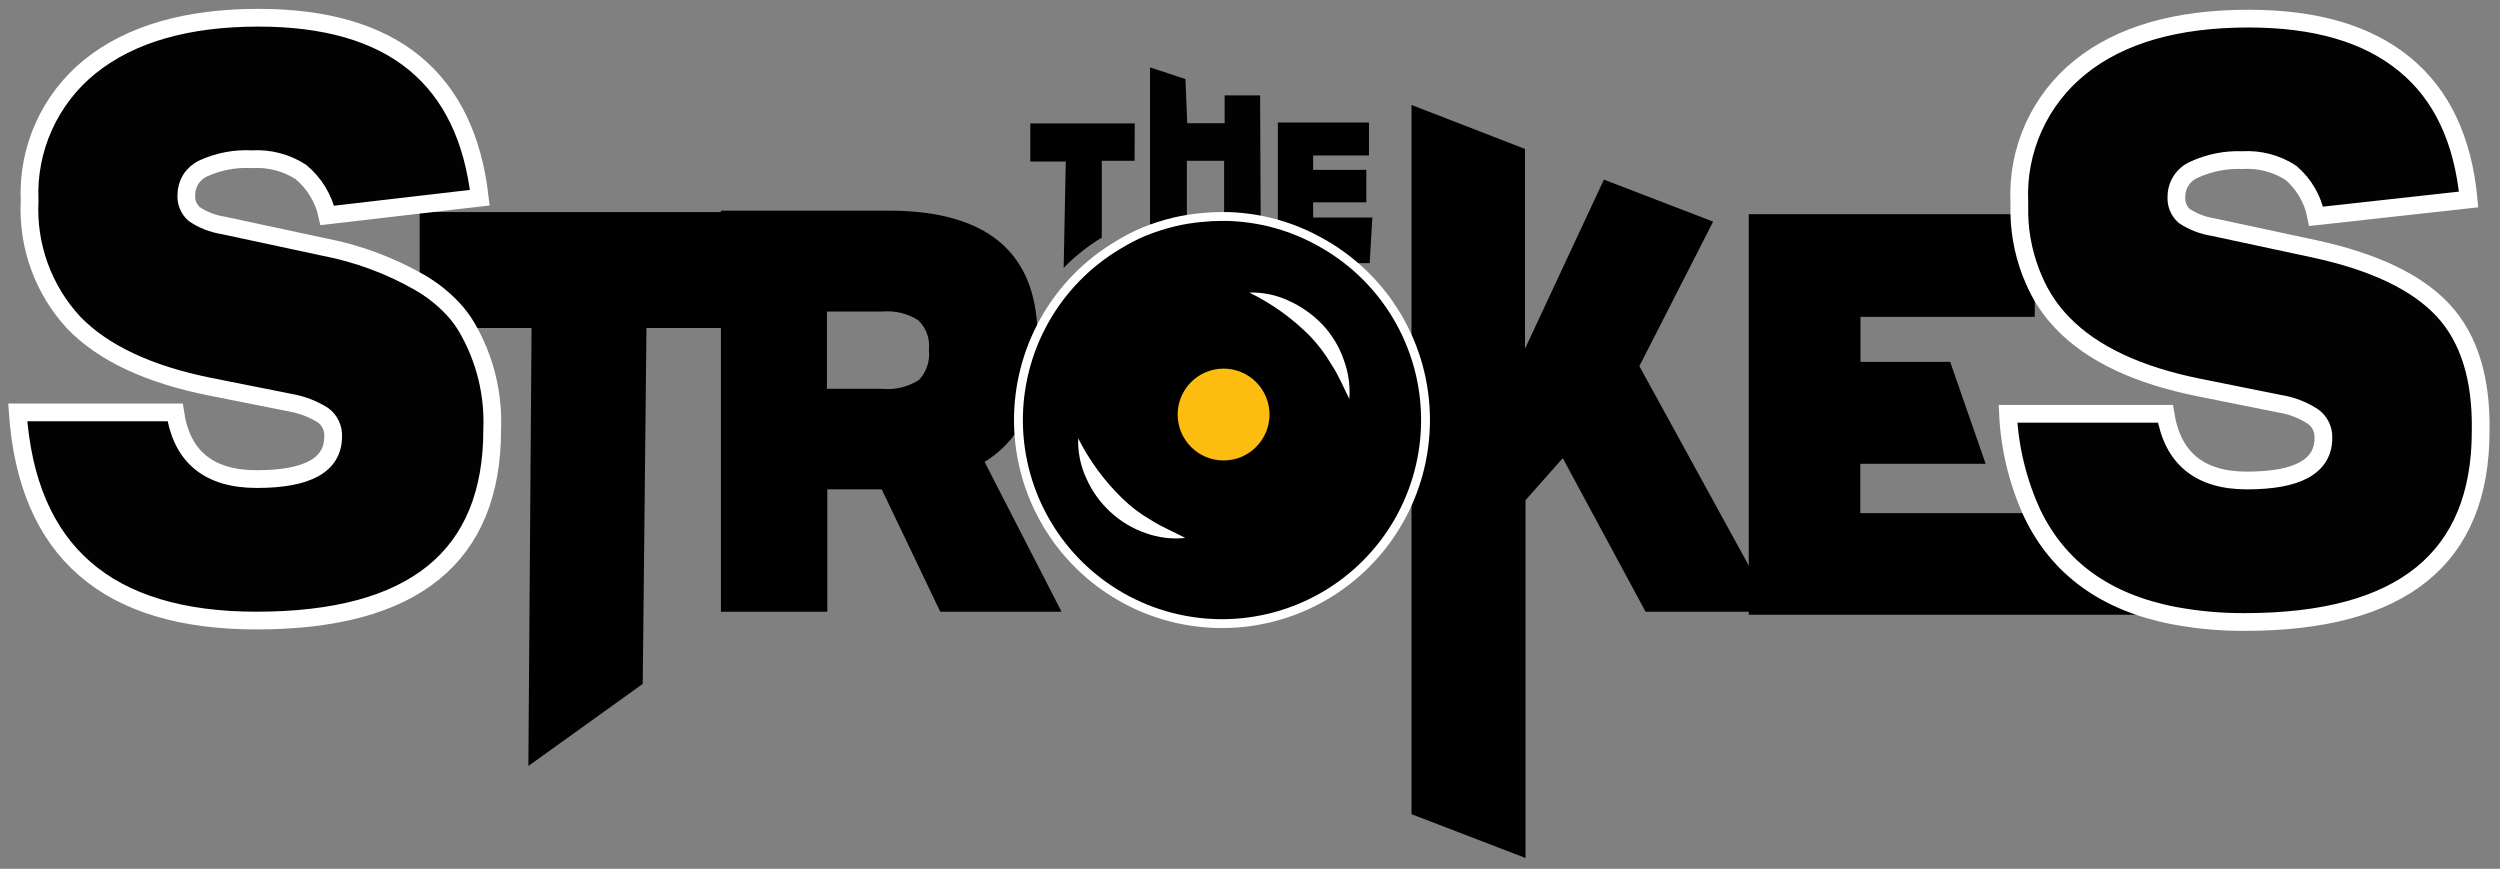 <svg width="141" height="49" viewBox="0 0 141 49" fill="none" xmlns="http://www.w3.org/2000/svg">
<rect x="0" y="0" width="141" height="49" fill="#808080" stroke="none"/>
<path d="M63.01 13.85V15.78H64.46V13.09C63.96 13.311 63.476 13.565 63.01 13.85Z" fill="black"/>
<path d="M63.99 9.07H62.14V13.4C61.353 13.876 60.631 14.451 59.99 15.11L60.11 9.11H58.11V6.96H64L63.99 9.07Z" fill="black"/>
<path d="M66.31 12.5V13.5H67.81V12.27C67.305 12.311 66.804 12.388 66.31 12.5ZM69.31 12.21V13.5H70.81V12.37C70.32 12.29 69.826 12.24 69.33 12.22L69.31 12.21Z" fill="black"/>
<path d="M71.1 11.84V12.3C70.421 12.167 69.732 12.09 69.04 12.07V9.07H66.94V12.2C66.233 12.301 65.537 12.465 64.86 12.69V11.9V3.8L66.86 4.46L66.96 6.95H69.07V5.38H71.07L71.1 11.84Z" fill="#020202"/>
<path d="M71.21 12.44V13.6H74.39C73.395 13.053 72.323 12.662 71.21 12.44Z" fill="black"/>
<path d="M77.4 12.27L77.25 14.84H76.34C75.06 13.822 73.616 13.031 72.07 12.5V6.91H77.21V8.77H74.06V9.58H77.06V11.41H74.06V12.27H77.4Z" fill="black"/>
<path d="M41.14 11.96H23.67V18.5H29.98L29.8 43.2L36.25 38.57L36.46 18.5H42.77L41.14 11.96Z" fill="black"/>
<path d="M55.53 26.05C56.306 25.576 56.966 24.934 57.46 24.17C57.599 23.961 57.72 23.74 57.82 23.51C58.328 22.288 58.57 20.973 58.53 19.65C58.53 19.42 58.53 19.16 58.53 18.88C58.44 16.21 57.62 11.88 50.13 11.88H40.66V34.5H46.66V27.6H49.73L53.03 34.5H59.87L55.53 26.05ZM51.83 21.43C51.208 21.825 50.473 22 49.74 21.93H46.64V17.57H49.79C50.492 17.511 51.195 17.683 51.79 18.06C52.01 18.272 52.179 18.532 52.283 18.82C52.387 19.108 52.424 19.416 52.39 19.72C52.426 20.029 52.395 20.341 52.298 20.637C52.202 20.932 52.042 21.203 51.83 21.43Z" fill="black"/>
<path d="M98.63 31.9L92.46 20.65L96.62 12.5L90.46 10.13L86.01 19.67V8.4L79.61 5.92V45.92L86.04 48.39V28.21L88.14 25.84L92.81 34.5H100.09L98.63 31.9Z" fill="black"/>
<path d="M122.17 28.94H116.07H114.6H104.92V26.16H111.99L109.99 20.41H104.93V17.87H114.76V12.08H98.63V34.67H120.63H123.35L122.17 28.94Z" fill="black"/>
<path d="M80.4 23.69C80.4 25.697 79.874 27.669 78.875 29.409C77.876 31.149 76.437 32.597 74.704 33.608C72.97 34.62 71.002 35.158 68.995 35.172C66.988 35.185 65.013 34.672 63.267 33.683C61.52 32.695 60.063 31.266 59.041 29.539C58.019 27.812 57.467 25.847 57.441 23.84C57.415 21.834 57.916 19.855 58.893 18.102C59.87 16.349 61.289 14.883 63.01 13.85C63.474 13.561 63.959 13.307 64.46 13.09C65.044 12.85 65.646 12.656 66.26 12.51C66.754 12.395 67.255 12.314 67.76 12.27C68.132 12.23 68.506 12.21 68.88 12.21H69.29C69.793 12.229 70.293 12.279 70.79 12.36L71.17 12.43C72.283 12.653 73.355 13.045 74.35 13.59C76.178 14.569 77.706 16.025 78.771 17.804C79.837 19.582 80.4 21.617 80.4 23.69Z" fill="black" stroke="white" stroke-width="0.5" stroke-miterlimit="10"/>
<path d="M69.01 25.97C70.44 25.97 71.6 24.81 71.6 23.38C71.6 21.95 70.44 20.79 69.01 20.79C67.58 20.79 66.42 21.95 66.42 23.38C66.42 24.81 67.58 25.97 69.01 25.97Z" fill="#FCBD10"/>
<path d="M70.46 16.5C71.89 16.818 73.19 17.562 74.189 18.633C75.189 19.704 75.841 21.052 76.06 22.5" fill="black"/>
<path d="M70.46 16.5C71.226 16.477 71.986 16.635 72.68 16.96C73.393 17.281 74.038 17.736 74.58 18.3C75.121 18.873 75.534 19.555 75.79 20.3C76.053 21.002 76.159 21.753 76.1 22.5C75.76 21.81 75.49 21.16 75.1 20.57C74.756 19.98 74.343 19.433 73.87 18.94C72.877 17.942 71.725 17.117 70.46 16.5Z" fill="white"/>
<path d="M60.81 24.72C61.127 26.152 61.869 27.454 62.94 28.455C64.011 29.456 65.36 30.11 66.81 30.33" fill="black"/>
<path d="M60.81 24.72C61.444 25.981 62.286 27.127 63.3 28.11C63.788 28.588 64.336 29.002 64.93 29.34C65.52 29.72 66.17 29.98 66.85 30.34C66.088 30.42 65.319 30.324 64.6 30.06C63.855 29.804 63.173 29.391 62.6 28.85C62.028 28.319 61.572 27.675 61.26 26.96C60.937 26.259 60.783 25.491 60.81 24.72Z" fill="white"/>
<path d="M26.35 18.5C26.125 18.111 25.856 17.749 25.55 17.42C25 16.834 24.366 16.332 23.67 15.93C21.993 14.97 20.168 14.294 18.27 13.93L12.58 12.71C11.996 12.62 11.439 12.401 10.95 12.07C10.799 11.936 10.681 11.768 10.604 11.581C10.528 11.394 10.496 11.192 10.51 10.99C10.51 10.677 10.599 10.37 10.767 10.106C10.935 9.842 11.176 9.632 11.46 9.5C12.321 9.106 13.265 8.928 14.21 8.98C15.183 8.919 16.151 9.171 16.97 9.7C17.726 10.327 18.251 11.19 18.46 12.15L27.06 11.15C26.68 7.81 25.46 5.27 23.38 3.56C21.3 1.85 18.35 1 14.58 1C10.54 1 7.377 1.913 5.09 3.74C3.963 4.647 3.067 5.807 2.472 7.126C1.878 8.445 1.603 9.885 1.67 11.33C1.606 12.583 1.793 13.837 2.221 15.017C2.649 16.196 3.308 17.279 4.16 18.2C5.82 19.913 8.383 21.117 11.85 21.81L16.37 22.71C17.027 22.823 17.656 23.064 18.22 23.42C18.407 23.557 18.557 23.739 18.656 23.948C18.756 24.157 18.802 24.388 18.79 24.62C18.79 26.22 17.36 27.02 14.48 27.02C11.79 27.02 10.25 25.77 9.88 23.26H1C1.54 31.087 6.027 35 14.46 35C23.333 35 27.767 31.403 27.76 24.21C27.84 22.212 27.351 20.231 26.35 18.5Z" fill="#020202" stroke="white" stroke-miterlimit="10"/>
<path d="M137.79 17.5C136.32 15.92 133.9 14.76 130.51 14.03L124.82 12.81C124.238 12.719 123.682 12.504 123.19 12.18C123.039 12.044 122.92 11.875 122.844 11.686C122.768 11.497 122.736 11.293 122.75 11.09C122.749 10.767 122.844 10.45 123.022 10.18C123.199 9.909 123.453 9.697 123.75 9.57C124.598 9.179 125.527 8.994 126.46 9.03C127.43 8.969 128.394 9.221 129.21 9.75C129.947 10.382 130.448 11.246 130.63 12.2L139.23 11.25C138.91 7.86 137.7 5.32 135.6 3.61C133.5 1.9 130.6 1.05 126.81 1.05C122.757 1.05 119.593 1.963 117.32 3.79C116.191 4.698 115.292 5.859 114.696 7.18C114.1 8.5 113.824 9.943 113.89 11.39C113.89 11.617 113.89 11.847 113.89 12.08C113.92 13.355 114.199 14.612 114.71 15.78C115.1 16.7 115.659 17.538 116.36 18.25C118.02 19.963 120.58 21.167 124.04 21.86L128.57 22.77C129.245 22.876 129.889 23.125 130.46 23.5C130.648 23.637 130.8 23.818 130.901 24.027C131.002 24.236 131.05 24.468 131.04 24.7C131.04 26.3 129.603 27.1 126.73 27.1C124.063 27.1 122.53 25.847 122.13 23.34H113.25C113.342 25.276 113.804 27.177 114.61 28.94C116.097 32.053 118.763 33.98 122.61 34.72C123.929 34.968 125.268 35.088 126.61 35.08C135.483 35.08 139.917 31.483 139.91 24.29C139.957 21.337 139.25 19.073 137.79 17.5Z" fill="#020202" stroke="white" stroke-miterlimit="10"/>
</svg>
